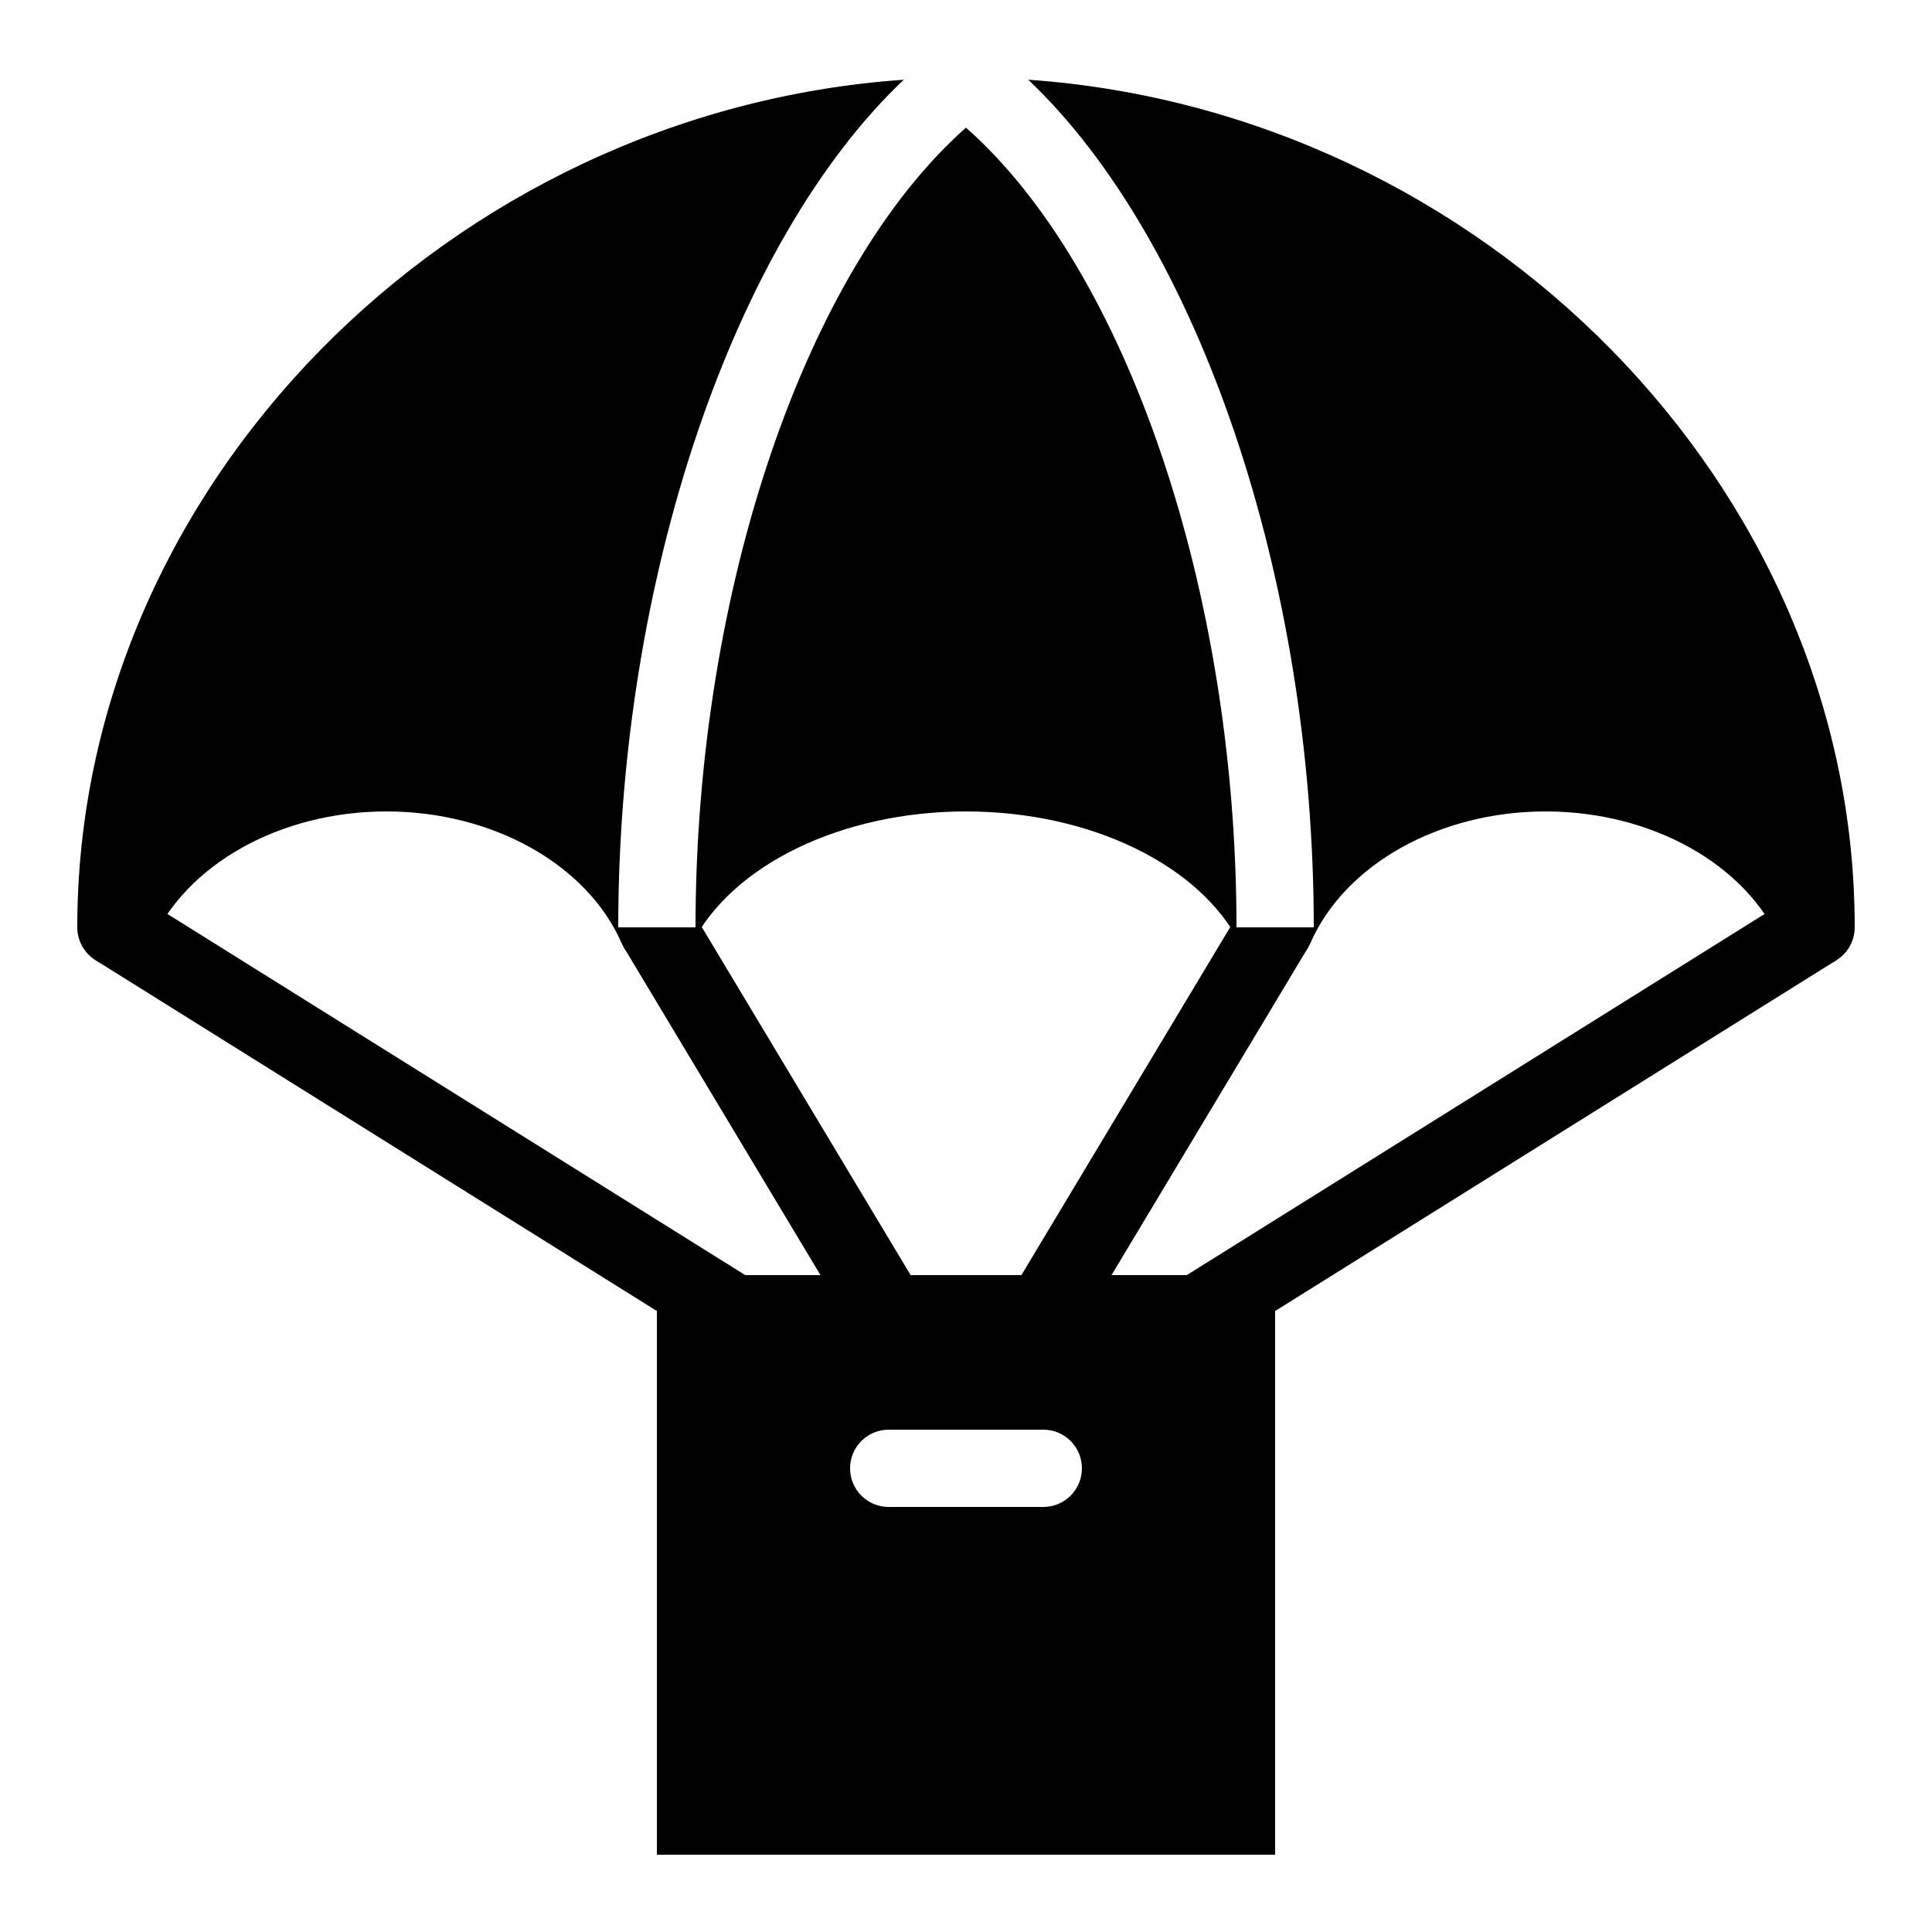<?xml version="1.0" encoding="iso-8859-1"?><!-- Generator: Adobe Illustrator 21.0.2, SVG Export Plug-In . SVG Version: 6.00 Build 0)  --><svg xmlns="http://www.w3.org/2000/svg" xmlns:xlink="http://www.w3.org/1999/xlink" viewBox="0 0 50 50" width="50px" height="50px"><polyline style="fill:none;stroke:#000000;stroke-width:2;stroke-miterlimit:10;" points="3,24 19,34 31,34 47,24 "/><path d="M17,33v15h16V33H17z M27,39h-4c-0.553,0-1-0.447-1-1s0.447-1,1-1h4c0.553,0,1,0.447,1,1S27.553,39,27,39z"/><path d="M26.61,2.063C31.008,6.227,34,14.965,34,24h-2c0-8.707-2.85-17.033-7-20.696C20.85,6.967,18,15.293,18,24h-2c0-9.035,2.992-17.773,7.39-21.937C11.64,2.885,2,12.592,2,24c0,0.473,0.332,0.882,0.795,0.979c0.466,0.1,0.931-0.144,1.121-0.577C4.809,22.367,7.253,21,10,21s5.191,1.367,6.084,3.402c0.156,0.355,0.503,0.588,0.891,0.598c0.377,0.002,0.746-0.205,0.92-0.552C18.928,22.386,21.783,21,25,21s6.072,1.386,7.105,3.448c0.174,0.347,0.523,0.557,0.92,0.552c0.388-0.01,0.734-0.243,0.891-0.598C34.809,22.367,37.253,21,40,21s5.191,1.367,6.084,3.402C46.246,24.771,46.609,25,47,25c0.067,0,0.137-0.007,0.205-0.021C47.668,24.882,48,24.473,48,24C48,12.592,38.36,2.885,26.61,2.063z"/><path d="M31.834,24l-5.4,9h-2.867l-5.4-9H17l-0.857,0.515l6,10C22.323,34.815,22.648,35,23,35h4c0.352,0,0.677-0.185,0.857-0.485l6-10L33,24H31.834z"/></svg>